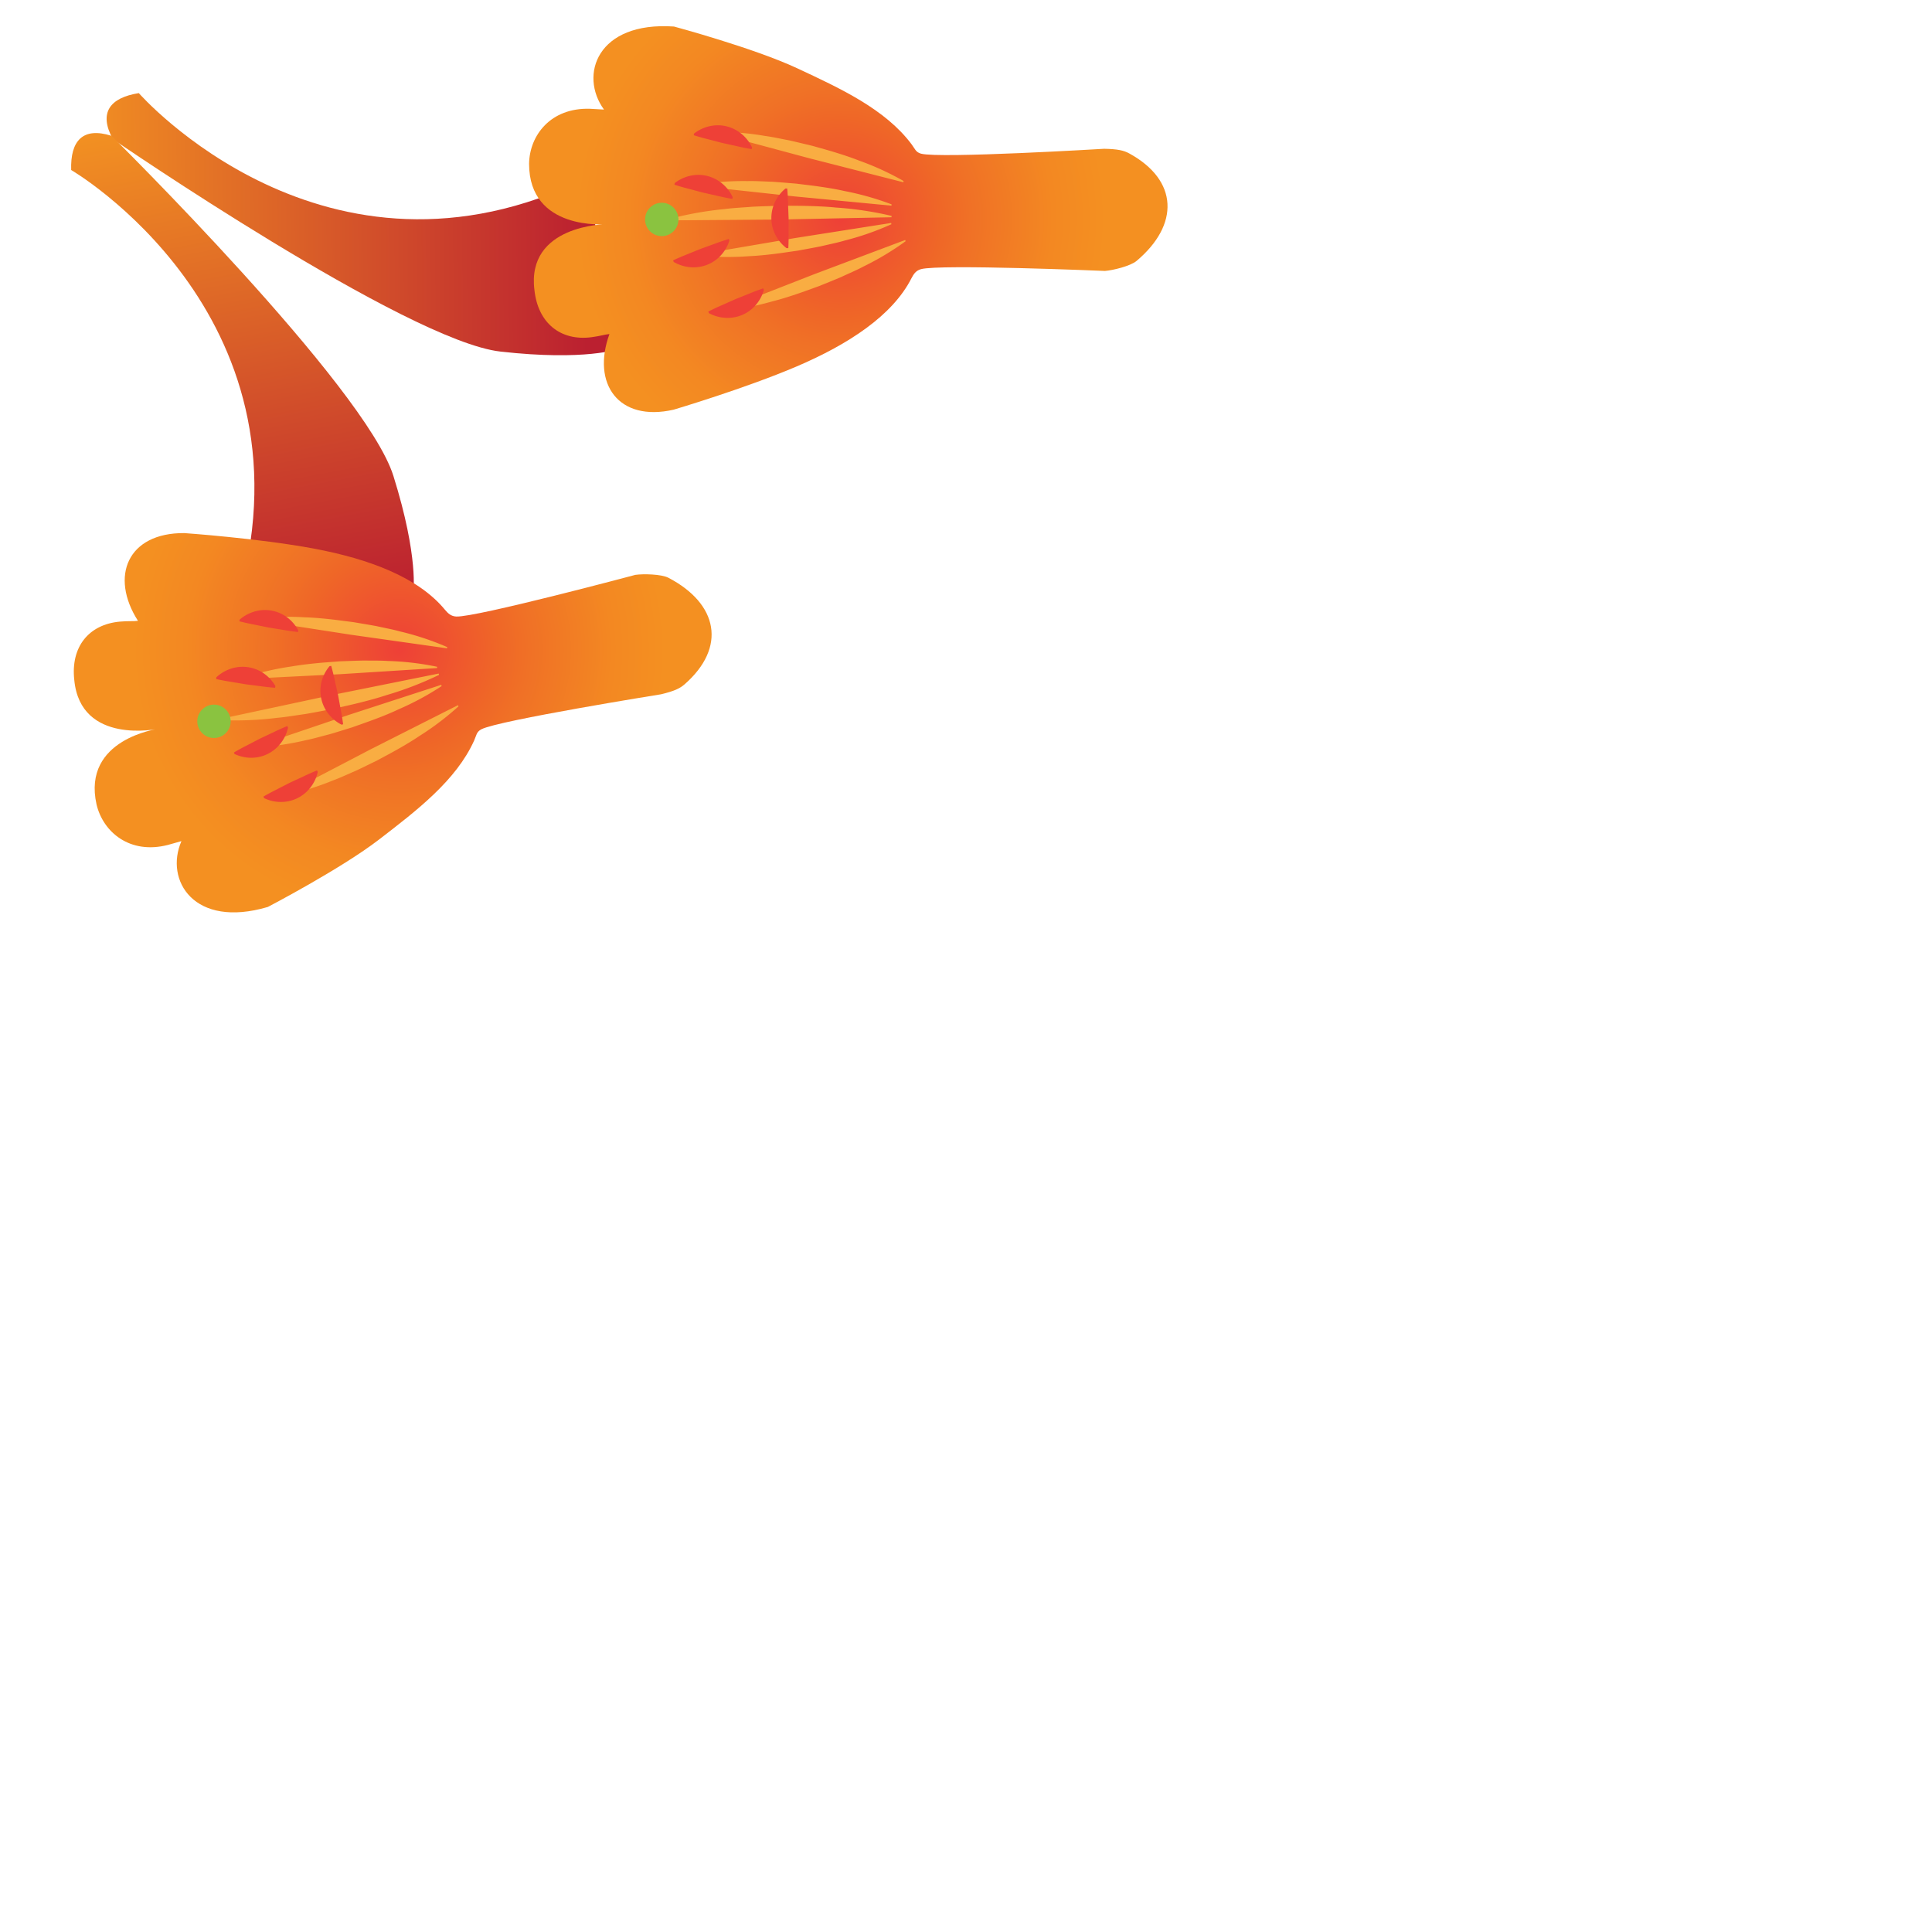 <svg xmlns="http://www.w3.org/2000/svg" xmlns:xlink="http://www.w3.org/1999/xlink" viewBox="0 0 1080 1080"><defs><style>.cls-1{fill:url(#linear-gradient);}.cls-2{fill:url(#linear-gradient-2);}.cls-3{fill:url(#radial-gradient);}.cls-4{fill:url(#linear-gradient-3);}.cls-5{fill:#f9ad42;}.cls-6{fill:url(#linear-gradient-4);}.cls-7{fill:#ee4037;}.cls-8{fill:url(#linear-gradient-5);}.cls-9{fill:url(#linear-gradient-6);}.cls-10{fill:url(#linear-gradient-7);}.cls-11{fill:url(#linear-gradient-8);}.cls-12{fill:url(#linear-gradient-9);}.cls-13{fill:url(#linear-gradient-10);}.cls-14{fill:url(#linear-gradient-11);}.cls-15{fill:#8ac340;}.cls-16{fill:url(#radial-gradient-2);}.cls-17{fill:url(#linear-gradient-12);}.cls-18{fill:url(#linear-gradient-13);}.cls-19{fill:url(#linear-gradient-14);}.cls-20{fill:url(#linear-gradient-15);}.cls-21{fill:url(#linear-gradient-16);}.cls-22{fill:url(#linear-gradient-17);}.cls-23{fill:url(#linear-gradient-18);}.cls-24{fill:url(#linear-gradient-19);}.cls-25{fill:url(#linear-gradient-20);}</style><linearGradient id="linear-gradient" x1="4159.57" y1="3425.38" x2="4412.25" y2="3425.38" gradientTransform="matrix(1.13, -0.2, -0.01, -1.15, -4621.34, 4895.87)" gradientUnits="userSpaceOnUse"><stop offset="0" stop-color="#f29022"/><stop offset="0.99" stop-color="#bb2030"/></linearGradient><linearGradient id="linear-gradient-2" x1="-221.84" y1="-980.41" x2="30.84" y2="-980.41" gradientTransform="matrix(0.02, 1.15, -1.13, 0.21, -968.09, 521.55)" xlink:href="#linear-gradient"/><radialGradient id="radial-gradient" cx="3196.2" cy="1450.49" r="148.23" gradientTransform="translate(-983.23 3316.99) rotate(-89.95)" gradientUnits="userSpaceOnUse"><stop offset="0" stop-color="#ee4037"/><stop offset="0.38" stop-color="#ef6727"/><stop offset="0.49" stop-color="#f07126"/><stop offset="0.8" stop-color="#f38822"/><stop offset="1" stop-color="#f49021"/></radialGradient><linearGradient id="linear-gradient-3" x1="2284.95" y1="2573.63" x2="2298.45" y2="2573.63" gradientTransform="translate(-734.01 3388.18) rotate(-118.12)" gradientUnits="userSpaceOnUse"><stop offset="0" stop-color="#36b04a"/><stop offset="1" stop-color="#019147"/></linearGradient><linearGradient id="linear-gradient-4" x1="1628.96" y1="7266.5" x2="1642.46" y2="7266.5" gradientTransform="matrix(-0.42, -0.9, 0.23, -0.23, -587.26, 3334.38)" xlink:href="#linear-gradient-3"/><linearGradient id="linear-gradient-5" x1="2297.05" y1="2573.63" x2="2332.03" y2="2573.63" xlink:href="#linear-gradient-3"/><linearGradient id="linear-gradient-6" x1="2306.13" y1="2584.99" x2="2366.72" y2="2584.99" xlink:href="#linear-gradient-3"/><linearGradient id="linear-gradient-7" x1="2108.74" y1="2626.97" x2="2169.32" y2="2626.97" gradientTransform="matrix(-0.65, -0.82, 0.94, -0.57, -645.17, 3378.98)" xlink:href="#linear-gradient-3"/><linearGradient id="linear-gradient-8" x1="2314.54" y1="2602.26" x2="2388.18" y2="2602.26" xlink:href="#linear-gradient-3"/><linearGradient id="linear-gradient-9" x1="1759.62" y1="7049.35" x2="1773.12" y2="7049.35" gradientTransform="matrix(-0.39, -0.91, 0.24, -0.23, -610.5, 3340.83)" xlink:href="#linear-gradient-3"/><linearGradient id="linear-gradient-10" x1="-1786.2" y1="-1759.86" x2="-1772.71" y2="-1759.86" gradientTransform="matrix(-0.2, 0.97, -0.33, 0.05, -534.81, 1922.48)" xlink:href="#linear-gradient-3"/><linearGradient id="linear-gradient-11" x1="-1804.73" y1="-1824.43" x2="-1791.23" y2="-1824.43" gradientTransform="matrix(-0.19, 0.97, -0.33, 0.05, -539.7, 1920.55)" xlink:href="#linear-gradient-3"/><radialGradient id="radial-gradient-2" cx="-3304.34" cy="2840.46" r="148.23" gradientTransform="matrix(0.22, 0.98, 0.98, -0.22, -1833.55, 4226.3)" xlink:href="#radial-gradient"/><linearGradient id="linear-gradient-12" x1="-4101.54" y1="729.22" x2="-4088.04" y2="729.22" gradientTransform="matrix(-0.27, 0.96, 0.96, 0.27, -1605.74, 4102.68)" xlink:href="#linear-gradient-3"/><linearGradient id="linear-gradient-13" x1="-4338.3" y1="2392.61" x2="-4324.81" y2="2392.61" gradientTransform="matrix(-0.22, 0.97, 0.28, 0.18, -1450.82, 4123.32)" xlink:href="#linear-gradient-3"/><linearGradient id="linear-gradient-14" x1="-4089.43" y1="729.22" x2="-4054.46" y2="729.22" gradientTransform="matrix(-0.27, 0.96, 0.96, 0.27, -1605.74, 4102.68)" xlink:href="#linear-gradient-3"/><linearGradient id="linear-gradient-15" x1="-4080.35" y1="740.58" x2="-4019.77" y2="740.58" gradientTransform="matrix(-0.27, 0.96, 0.96, 0.27, -1605.74, 4102.68)" xlink:href="#linear-gradient-3"/><linearGradient id="linear-gradient-16" x1="-3930.25" y1="-79.08" x2="-3869.67" y2="-79.08" gradientTransform="matrix(-0.46, 0.94, 1.04, 0.35, -1517.03, 4092.37)" xlink:href="#linear-gradient-3"/><linearGradient id="linear-gradient-17" x1="-4071.95" y1="757.86" x2="-3998.3" y2="757.86" gradientTransform="matrix(-0.27, 0.96, 0.96, 0.27, -1605.74, 4102.68)" xlink:href="#linear-gradient-3"/><linearGradient id="linear-gradient-18" x1="-4336.44" y1="2889.21" x2="-4322.95" y2="2889.21" gradientTransform="matrix(-0.18, 0.98, 0.28, 0.17, -1474.9, 4122.07)" xlink:href="#linear-gradient-3"/><linearGradient id="linear-gradient-19" x1="5323.68" y1="-10358.58" x2="5337.18" y2="-10358.58" gradientTransform="matrix(-0.41, -0.91, -0.33, 0.02, -1092.92, 5490.11)" xlink:href="#linear-gradient-3"/><linearGradient id="linear-gradient-20" x1="5307.28" y1="-10326.06" x2="5320.77" y2="-10326.06" gradientTransform="matrix(-0.4, -0.91, -0.33, 0.02, -1097.28, 5493.06)" xlink:href="#linear-gradient-3"/></defs><g id="_16" data-name="16"><path class="cls-1" d="M327.78,99.7,346,195s-18.55,6.92-66.31,1.52C227.51,190.63,63.12,77.83,63.09,77.78,55,63,61.43,54.62,77.6,52.05,77.6,52.05,181.86,171.27,327.78,99.7Z"/><path class="cls-2" d="M134,331.66l97-.21s3.28-19.52-11.08-65.4C204.28,216,62.37,75.94,62.31,75.92c-16-5.1-23.05,2.76-22.52,19.12C39.79,95,176.61,174.82,134,331.66Z"/><path class="cls-3" d="M337.63,61.25l-7.87-.44c-21.92-.7-33.77,14.85-34,30.74,0,37.68,43,33.78,43,33.78s-44.65.34-40,36.88c2,18.4,14.6,28.56,31.92,26.29,5.07-.66,7.19-1.51,10-1.76-10.1,27.77,5.1,49.31,35.9,42.27,0,0,40.07-11.89,68.87-24.21s53.43-28.34,64.06-49.25c1.27-2.5,2.63-4.34,5.34-5.09,10.56-2.9,102.81,1,102.81,1,4.43-.33,14.3-2.74,17.7-5.61,24-20.22,23.41-45.05-4.15-60.11-3-1.63-6.36-2.43-14-2.57,0,0-91.71,5.52-102.31,2.74-3-.8-3.44-2.75-5.33-5.27-14.68-19.61-39.7-31.17-64-42.51s-68.82-23.3-68.82-23.3C333.83,11.9,323.59,41.94,337.63,61.25Z"/><line class="cls-4" x1="506.13" y1="134.49" x2="404.86" y2="173.32"/><path class="cls-5" d="M506.26,134.83A156.74,156.74,0,0,1,482.65,149c-4,2.15-8.2,3.86-12.29,5.8-4.16,1.78-8.36,3.44-12.55,5.15-4.26,1.51-8.48,3.11-12.77,4.54s-8.61,2.81-13,3.9a157.69,157.69,0,0,1-27,5.26l-.26-.67,50.51-19.75L506,134.16Z"/><line class="cls-6" x1="426.78" y1="161.63" x2="396.09" y2="174.61"/><path class="cls-7" d="M427,162.08a21.9,21.9,0,0,1-5.17,9.15,20.65,20.65,0,0,1-7,4.85,21.09,21.09,0,0,1-8.36,1.62,22.05,22.05,0,0,1-10.17-2.64l-.37-.89c2.49-1.25,5-2.44,7.55-3.54l7.61-3.39,7.74-3.1q3.84-1.59,7.8-2.95Z"/><line class="cls-8" x1="498.24" y1="124.99" x2="391.22" y2="142.53"/><path class="cls-5" d="M498.3,125.34a155.59,155.59,0,0,1-26,9.1c-4.36,1.29-8.8,2.13-13.21,3.2-4.43.9-8.88,1.68-13.32,2.51-4.48.61-8.95,1.33-13.44,1.86s-9,1-13.54,1.19a157.53,157.53,0,0,1-27.53-.32l-.11-.71,53.45-9.12,53.57-8.42Z"/><line class="cls-9" x1="390.49" y1="103.58" x2="498.38" y2="114.61"/><path class="cls-5" d="M390.53,103.23a154.89,154.89,0,0,1,27.45-2c4.56-.11,9.06.24,13.59.36,4.52.29,9,.7,13.52,1.06,4.49.58,9,1.06,13.46,1.72s8.94,1.37,13.38,2.39a158.88,158.88,0,0,1,26.49,7.49l-.08.72-54-5.16-53.91-5.87Z"/><line class="cls-10" x1="374.18" y1="122.79" x2="498.36" y2="121.06"/><path class="cls-5" d="M374.17,122.41a190.41,190.41,0,0,1,31-5.55c5.17-.68,10.34-.87,15.51-1.3,5.17-.26,10.35-.39,15.52-.57,5.18.06,10.35,0,15.53.15s10.35.35,15.54.88a191.23,191.23,0,0,1,31.11,4.66v.77l-62.08,1.25-62.1.48Z"/><line class="cls-11" x1="400.16" y1="74.07" x2="505.09" y2="101.49"/><path class="cls-5" d="M400.25,73.73A154.47,154.47,0,0,1,427.69,76c4.52.59,8.92,1.63,13.38,2.44,4.41,1,8.8,2.07,13.2,3.12,4.34,1.25,8.7,2.41,13,3.75s8.62,2.73,12.85,4.42a156.18,156.18,0,0,1,25,11.46l-.18.69L452.45,88.48,400.07,74.42Z"/><line class="cls-12" x1="407.56" y1="134.04" x2="376.44" y2="145.97"/><path class="cls-7" d="M407.73,134.49a21.85,21.85,0,0,1-5.48,9,20.53,20.53,0,0,1-7.16,4.6,21,21,0,0,1-8.41,1.34,22.16,22.16,0,0,1-10.07-3l-.34-.9c2.53-1.16,5.08-2.26,7.67-3.28l7.72-3.13,7.83-2.83c2.6-1,5.24-1.87,7.9-2.69Z"/><line class="cls-13" x1="377.11" y1="102.78" x2="409.48" y2="110.72"/><path class="cls-7" d="M377.22,102.31a21.9,21.9,0,0,1,9.63-4.25,20.49,20.49,0,0,1,8.5.3,20.86,20.86,0,0,1,7.67,3.7,22,22,0,0,1,6.57,8.19l-.23.94q-4.11-.72-8.17-1.68l-8.13-1.83L385,105.54q-4-1-8-2.3Z"/><line class="cls-14" x1="387.86" y1="75.12" x2="420.27" y2="82.9"/><path class="cls-7" d="M388,74.65a21.93,21.93,0,0,1,9.6-4.29,20.56,20.56,0,0,1,8.51.25,21.07,21.07,0,0,1,7.69,3.66,22,22,0,0,1,6.61,8.17l-.23.93c-2.74-.47-5.47-1-8.17-1.64l-8.14-1.79-8.06-2.1c-2.7-.66-5.37-1.42-8-2.25Z"/><circle class="cls-15" cx="369.93" cy="122.67" r="9.33"/><path class="cls-7" d="M439.66,138.71a21.87,21.87,0,0,1-6.57-8.21,20.44,20.44,0,0,1-1.89-8.3,21,21,0,0,1,1.61-8.36,22.15,22.15,0,0,1,6.25-8.45l1,0c.23,2.78.4,5.55.46,8.33l.31,8.33v8.33c0,2.78,0,5.56-.16,8.34Z"/><path class="cls-16" d="M101.42,470.19l-7.58,2.14c-21.25,5.45-36.19-7.16-39.87-22.62-8.22-36.77,34.66-42.32,34.66-42.32S45,416.76,41.52,380.09c-2.05-18.4,8-31,25.45-32.6,5.09-.45,7.35-.08,10.15-.45C61.22,322.13,71.39,297.8,103,298c0,0,41.69,2.9,72.49,8.67s58.31,16.06,73.22,34.16c1.79,2.17,3.52,3.67,6.32,3.81,10.94.54,100.14-23.29,100.14-23.29,4.4-.64,14.56-.43,18.5,1.63,27.78,14.53,32.63,38.89,9,59.57-2.56,2.25-5.68,3.77-13.1,5.55,0,0-90.72,14.54-100.46,19.56-2.8,1.44-2.77,3.43-4.06,6.3-10.07,22.32-32,39.05-53.21,55.38S149.71,507,149.71,507C108.43,519.19,91.91,492.09,101.42,470.19Z"/><line class="cls-17" x1="249.99" y1="362.1" x2="142.71" y2="346.2"/><path class="cls-5" d="M250,361.74a155.12,155.12,0,0,0-26.12-8.7c-4.39-1.23-8.84-2-13.26-3-4.44-.83-8.91-1.54-13.36-2.3-4.49-.55-9-1.19-13.46-1.66s-9-.87-13.56-1a156.91,156.91,0,0,0-27.52.73l-.11.71,53.59,8.31,53.69,7.59Z"/><line class="cls-18" x1="166.64" y1="352.84" x2="133.86" y2="346.84"/><path class="cls-7" d="M166.73,352.37a21.92,21.92,0,0,0-7-7.82,20.8,20.8,0,0,0-7.88-3.21,21,21,0,0,0-8.52.23,22.14,22.14,0,0,0-9.34,4.79l-.18.95c2.7.68,5.41,1.29,8.14,1.81l8.17,1.66,8.22,1.34c2.74.49,5.49.88,8.25,1.19Z"/><line class="cls-19" x1="244.35" y1="373.09" x2="136.07" y2="379.21"/><path class="cls-5" d="M244.33,372.73A156.45,156.45,0,0,0,217,369.49c-4.54-.31-9.06-.17-13.59-.25-4.52.08-9,.29-13.55.44-4.51.38-9,.65-13.52,1.11s-9,1-13.48,1.78a157.4,157.4,0,0,0-26.8,6.28l0,.72,54.16-2.7,54.12-3.42Z"/><line class="cls-20" x1="143.82" y1="417.39" x2="246.74" y2="383.18"/><path class="cls-5" d="M143.94,417.73a155.32,155.32,0,0,0,27.23-4c4.47-.88,8.79-2.21,13.19-3.31,4.34-1.26,8.65-2.64,13-4,4.25-1.53,8.53-3,12.75-4.59s8.44-3.29,12.55-5.25a157.51,157.51,0,0,0,24.23-13.06l-.23-.69L195.06,399.6,143.71,417Z"/><line class="cls-21" x1="123.73" y1="402.18" x2="245.32" y2="376.89"/><path class="cls-5" d="M123.81,402.56a189.5,189.5,0,0,0,31.43-1.32c5.19-.46,10.28-1.4,15.43-2.09,5.1-.87,10.18-1.88,15.27-2.83,5-1.17,10.1-2.25,15.12-3.51s10-2.59,15-4.23a192,192,0,0,0,29.36-11.31l-.16-.75-60.87,12.26-60.72,13Z"/><line class="cls-22" x1="159.68" y1="444.09" x2="256.14" y2="394.53"/><path class="cls-5" d="M159.84,444.41a155.67,155.67,0,0,0,26.3-8.14c4.28-1.56,8.35-3.53,12.52-5.29,4.1-1.91,8.15-3.93,12.21-5.91,4-2.17,8-4.25,11.9-6.49s7.83-4.54,11.6-7.1a157.94,157.94,0,0,0,21.94-16.63l-.33-.64-48.4,24.46-48.07,25.1Z"/><line class="cls-23" x1="153.87" y1="383.95" x2="120.9" y2="379.06"/><path class="cls-7" d="M153.94,383.47a21.89,21.89,0,0,0-7.3-7.57,20.55,20.55,0,0,0-8-2.94,20.94,20.94,0,0,0-8.5.52,22,22,0,0,0-9.18,5.11l-.14,1c2.72.59,5.45,1.11,8.2,1.53l8.22,1.38,8.26,1.07c2.75.39,5.52.68,8.29.9Z"/><line class="cls-24" x1="130.94" y1="421.08" x2="160.81" y2="406.3"/><path class="cls-7" d="M131.15,421.51a21.89,21.89,0,0,0,10.32,2.06,20.55,20.55,0,0,0,8.24-2.14,21,21,0,0,0,6.68-5.28,22,22,0,0,0,4.63-9.42l-.43-.86c-2.57,1.06-5.11,2.19-7.6,3.41l-7.54,3.55-7.4,3.84q-3.72,1.88-7.32,4Z"/><line class="cls-25" x1="147.44" y1="445.74" x2="177.38" y2="431.1"/><path class="cls-7" d="M147.65,446.17A21.82,21.82,0,0,0,158,448.28a20.56,20.56,0,0,0,8.25-2.1,20.84,20.84,0,0,0,6.71-5.24,22.08,22.08,0,0,0,4.67-9.4l-.42-.87c-2.58,1.05-5.12,2.17-7.62,3.38L162,437.56l-7.41,3.8q-3.74,1.86-7.35,3.95Z"/><circle class="cls-15" cx="119.61" cy="403.22" r="9.33"/><path class="cls-7" d="M184.19,372.42a21.86,21.86,0,0,0-4.63,9.44,20.52,20.52,0,0,0,0,8.51,20.88,20.88,0,0,0,3.39,7.81,22,22,0,0,0,7.93,6.89l.94-.19q-.56-4.14-1.35-8.23l-1.51-8.19-1.82-8.14c-.57-2.71-1.24-5.41-2-8.1Z"/></g></svg>